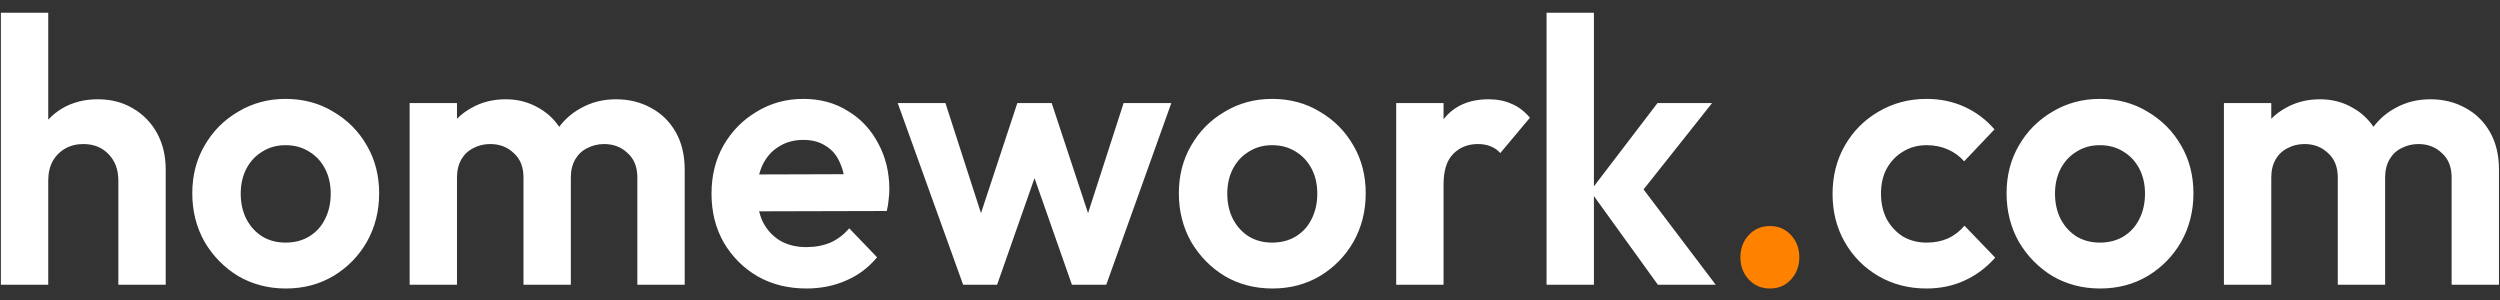 <svg width="500" height="60" viewBox="0 0 500 60" fill="none" xmlns="http://www.w3.org/2000/svg">
<rect x="0" y="0" width="500" height="60" fill="#333333" stroke="none"/>
<path d="M23.672 56.947V36.106C23.672 33.949 23.021 32.194 21.72 30.839C20.419 29.485 18.732 28.808 16.66 28.808C15.31 28.808 14.105 29.109 13.045 29.711C11.985 30.313 11.142 31.165 10.515 32.269C9.937 33.372 9.648 34.651 9.648 36.106L5.961 34.15C5.961 31.291 6.539 28.808 7.696 26.701C8.852 24.544 10.443 22.864 12.467 21.66C14.539 20.456 16.901 19.855 19.551 19.855C22.202 19.855 24.539 20.456 26.563 21.66C28.636 22.864 30.25 24.519 31.407 26.626C32.563 28.733 33.142 31.165 33.142 33.924V56.947H23.672ZM0.178 56.947V2.55H9.648V56.947H0.178ZM57.179 57.699C53.661 57.699 50.48 56.872 47.637 55.217C44.842 53.511 42.601 51.229 40.914 48.37C39.276 45.461 38.456 42.225 38.456 38.664C38.456 35.103 39.276 31.918 40.914 29.109C42.553 26.25 44.794 23.993 47.637 22.337C50.48 20.632 53.637 19.779 57.107 19.779C60.673 19.779 63.854 20.632 66.649 22.337C69.493 23.993 71.734 26.25 73.372 29.109C75.011 31.918 75.83 35.103 75.83 38.664C75.83 42.225 75.011 45.461 73.372 48.37C71.734 51.229 69.493 53.511 66.649 55.217C63.854 56.872 60.697 57.699 57.179 57.699ZM57.107 48.52C58.89 48.52 60.456 48.119 61.806 47.316C63.203 46.464 64.264 45.31 64.987 43.855C65.758 42.351 66.143 40.645 66.143 38.739C66.143 36.833 65.758 35.153 64.987 33.698C64.216 32.244 63.155 31.115 61.806 30.313C60.456 29.46 58.89 29.034 57.107 29.034C55.372 29.034 53.83 29.46 52.48 30.313C51.131 31.115 50.071 32.244 49.3 33.698C48.529 35.153 48.143 36.833 48.143 38.739C48.143 40.645 48.529 42.351 49.3 43.855C50.071 45.31 51.131 46.464 52.48 47.316C53.83 48.119 55.372 48.52 57.107 48.52ZM81.927 56.947V20.607H91.396V56.947H81.927ZM104.698 56.947V35.504C104.698 33.397 104.047 31.767 102.746 30.614C101.493 29.41 99.927 28.808 98.047 28.808C96.794 28.808 95.662 29.084 94.649 29.636C93.637 30.137 92.842 30.89 92.264 31.893C91.686 32.896 91.396 34.1 91.396 35.504L87.71 33.623C87.71 30.814 88.288 28.382 89.445 26.325C90.649 24.268 92.264 22.689 94.288 21.585C96.312 20.431 98.601 19.855 101.155 19.855C103.565 19.855 105.758 20.431 107.734 21.585C109.71 22.689 111.276 24.268 112.433 26.325C113.589 28.331 114.167 30.764 114.167 33.623V56.947H104.698ZM127.469 56.947V35.504C127.469 33.397 126.818 31.767 125.517 30.614C124.264 29.41 122.698 28.808 120.818 28.808C119.613 28.808 118.481 29.084 117.42 29.636C116.408 30.137 115.613 30.89 115.035 31.893C114.457 32.896 114.167 34.1 114.167 35.504L108.746 34.15C108.939 31.241 109.686 28.733 110.987 26.626C112.288 24.469 113.999 22.814 116.119 21.66C118.24 20.456 120.601 19.855 123.204 19.855C125.806 19.855 128.143 20.431 130.216 21.585C132.288 22.689 133.927 24.294 135.131 26.4C136.336 28.507 136.939 31.015 136.939 33.924V56.947H127.469ZM161.314 57.699C157.651 57.699 154.398 56.897 151.555 55.292C148.711 53.636 146.446 51.379 144.759 48.52C143.121 45.661 142.302 42.401 142.302 38.739C142.302 35.128 143.097 31.918 144.687 29.109C146.326 26.25 148.543 23.993 151.338 22.337C154.133 20.632 157.241 19.779 160.663 19.779C164.037 19.779 167 20.582 169.555 22.187C172.157 23.742 174.181 25.899 175.627 28.657C177.121 31.366 177.868 34.451 177.868 37.912C177.868 38.564 177.82 39.241 177.723 39.943C177.675 40.595 177.555 41.348 177.362 42.2L148.012 42.276V34.902L172.952 34.827L169.121 37.912C169.025 35.755 168.639 33.949 167.964 32.495C167.338 31.04 166.398 29.936 165.145 29.184C163.94 28.382 162.446 27.98 160.663 27.98C158.784 27.98 157.145 28.432 155.747 29.335C154.35 30.187 153.265 31.416 152.494 33.021C151.772 34.576 151.41 36.432 151.41 38.589C151.41 40.796 151.796 42.727 152.567 44.382C153.386 45.987 154.543 47.241 156.037 48.144C157.531 48.997 159.265 49.423 161.241 49.423C163.025 49.423 164.639 49.122 166.085 48.52C167.531 47.868 168.784 46.915 169.844 45.661L175.41 51.455C173.723 53.511 171.651 55.066 169.193 56.119C166.784 57.173 164.157 57.699 161.314 57.699ZM192.626 56.947L179.542 20.607H189.084L197.614 47.016L194.723 47.091L203.469 20.607H210.336L219.083 47.091L216.192 47.016L224.722 20.607H234.264L221.252 56.947H214.385L205.565 31.817H208.24L199.421 56.947H192.626ZM254.493 57.699C250.975 57.699 247.794 56.872 244.951 55.217C242.156 53.511 239.915 51.229 238.228 48.37C236.589 45.461 235.77 42.225 235.77 38.664C235.77 35.103 236.589 31.918 238.228 29.109C239.866 26.25 242.107 23.993 244.951 22.337C247.794 20.632 250.951 19.779 254.421 19.779C257.987 19.779 261.168 20.632 263.963 22.337C266.806 23.993 269.047 26.25 270.686 29.109C272.324 31.918 273.144 35.103 273.144 38.664C273.144 42.225 272.324 45.461 270.686 48.37C269.047 51.229 266.806 53.511 263.963 55.217C261.168 56.872 258.011 57.699 254.493 57.699ZM254.421 48.52C256.204 48.52 257.77 48.119 259.12 47.316C260.517 46.464 261.577 45.31 262.3 43.855C263.071 42.351 263.457 40.645 263.457 38.739C263.457 36.833 263.071 35.153 262.3 33.698C261.529 32.244 260.469 31.115 259.12 30.313C257.77 29.46 256.204 29.034 254.421 29.034C252.686 29.034 251.144 29.46 249.794 30.313C248.445 31.115 247.385 32.244 246.613 33.698C245.842 35.153 245.457 36.833 245.457 38.739C245.457 40.645 245.842 42.351 246.613 43.855C247.385 45.31 248.445 46.464 249.794 47.316C251.144 48.119 252.686 48.52 254.421 48.52ZM279.24 56.947V20.607H288.71V56.947H279.24ZM288.71 36.858L285.023 34.3C285.457 29.836 286.71 26.325 288.782 23.767C290.854 21.159 293.842 19.855 297.746 19.855C299.433 19.855 300.951 20.155 302.3 20.757C303.65 21.309 304.879 22.237 305.987 23.541L300.059 30.614C299.529 30.012 298.879 29.56 298.107 29.259C297.385 28.958 296.541 28.808 295.577 28.808C293.553 28.808 291.891 29.485 290.589 30.839C289.336 32.144 288.71 34.15 288.71 36.858ZM331.577 56.947L318.059 38.213L331.505 20.607H342.421L326.662 40.47L327.023 35.655L343.144 56.947H331.577ZM309.312 56.947V2.55H318.782V56.947H309.312ZM385.306 57.699C381.74 57.699 378.535 56.872 375.692 55.217C372.848 53.561 370.607 51.304 368.969 48.445C367.33 45.586 366.511 42.376 366.511 38.815C366.511 35.203 367.33 31.968 368.969 29.109C370.607 26.25 372.848 23.993 375.692 22.337C378.583 20.632 381.788 19.779 385.306 19.779C388.053 19.779 390.583 20.306 392.897 21.359C395.21 22.413 397.21 23.917 398.897 25.874L392.824 32.269C391.909 31.215 390.8 30.413 389.499 29.861C388.246 29.309 386.848 29.034 385.306 29.034C383.571 29.034 382.005 29.46 380.607 30.313C379.258 31.115 378.174 32.244 377.354 33.698C376.583 35.103 376.198 36.783 376.198 38.739C376.198 40.645 376.583 42.351 377.354 43.855C378.174 45.31 379.258 46.464 380.607 47.316C382.005 48.119 383.571 48.52 385.306 48.52C386.897 48.52 388.318 48.244 389.571 47.693C390.873 47.091 391.981 46.238 392.897 45.135L399.041 51.53C397.258 53.536 395.21 55.066 392.897 56.119C390.583 57.173 388.053 57.699 385.306 57.699ZM420.037 57.699C416.519 57.699 413.338 56.872 410.495 55.217C407.7 53.511 405.459 51.229 403.772 48.37C402.134 45.461 401.314 42.225 401.314 38.664C401.314 35.103 402.134 31.918 403.772 29.109C405.411 26.25 407.652 23.993 410.495 22.337C413.338 20.632 416.495 19.779 419.965 19.779C423.531 19.779 426.712 20.632 429.507 22.337C432.35 23.993 434.591 26.25 436.23 29.109C437.869 31.918 438.688 35.103 438.688 38.664C438.688 42.225 437.869 45.461 436.23 48.37C434.591 51.229 432.35 53.511 429.507 55.217C426.712 56.872 423.555 57.699 420.037 57.699ZM419.965 48.52C421.748 48.52 423.314 48.119 424.664 47.316C426.061 46.464 427.121 45.31 427.844 43.855C428.615 42.351 429.001 40.645 429.001 38.739C429.001 36.833 428.615 35.153 427.844 33.698C427.073 32.244 426.013 31.115 424.664 30.313C423.314 29.46 421.748 29.034 419.965 29.034C418.23 29.034 416.688 29.46 415.338 30.313C413.989 31.115 412.929 32.244 412.158 33.698C411.387 35.153 411.001 36.833 411.001 38.739C411.001 40.645 411.387 42.351 412.158 43.855C412.929 45.31 413.989 46.464 415.338 47.316C416.688 48.119 418.23 48.52 419.965 48.52ZM444.784 56.947V20.607H454.254V56.947H444.784ZM467.555 56.947V35.504C467.555 33.397 466.905 31.767 465.603 30.614C464.35 29.41 462.784 28.808 460.905 28.808C459.652 28.808 458.519 29.084 457.507 29.636C456.495 30.137 455.7 30.89 455.121 31.893C454.543 32.896 454.254 34.1 454.254 35.504L450.567 33.623C450.567 30.814 451.146 28.382 452.302 26.325C453.507 24.268 455.122 22.689 457.146 21.585C459.17 20.431 461.459 19.855 464.013 19.855C466.423 19.855 468.615 20.431 470.591 21.585C472.567 22.689 474.134 24.268 475.29 26.325C476.447 28.331 477.025 30.764 477.025 33.623V56.947H467.555ZM490.326 56.947V35.504C490.326 33.397 489.676 31.767 488.375 30.614C487.122 29.41 485.555 28.808 483.676 28.808C482.471 28.808 481.338 29.084 480.278 29.636C479.266 30.137 478.471 30.89 477.893 31.893C477.314 32.896 477.025 34.1 477.025 35.504L471.603 34.15C471.796 31.241 472.543 28.733 473.844 26.626C475.146 24.469 476.856 22.814 478.977 21.66C481.097 20.456 483.459 19.855 486.061 19.855C488.664 19.855 491.001 20.431 493.073 21.585C495.146 22.689 496.784 24.294 497.989 26.4C499.194 28.507 499.796 31.015 499.796 33.924V56.947H490.326Z" fill="white"/>
<path d="M354.011 57.7C352.276 57.7 350.854 57.098 349.746 55.894C348.637 54.69 348.083 53.21 348.083 51.455C348.083 49.699 348.637 48.219 349.746 47.016C350.854 45.812 352.276 45.21 354.011 45.21C355.697 45.21 357.095 45.812 358.203 47.016C359.312 48.219 359.866 49.699 359.866 51.455C359.866 53.21 359.312 54.69 358.203 55.894C357.095 57.098 355.697 57.7 354.011 57.7Z" fill="#FF8100"/>
</svg>
